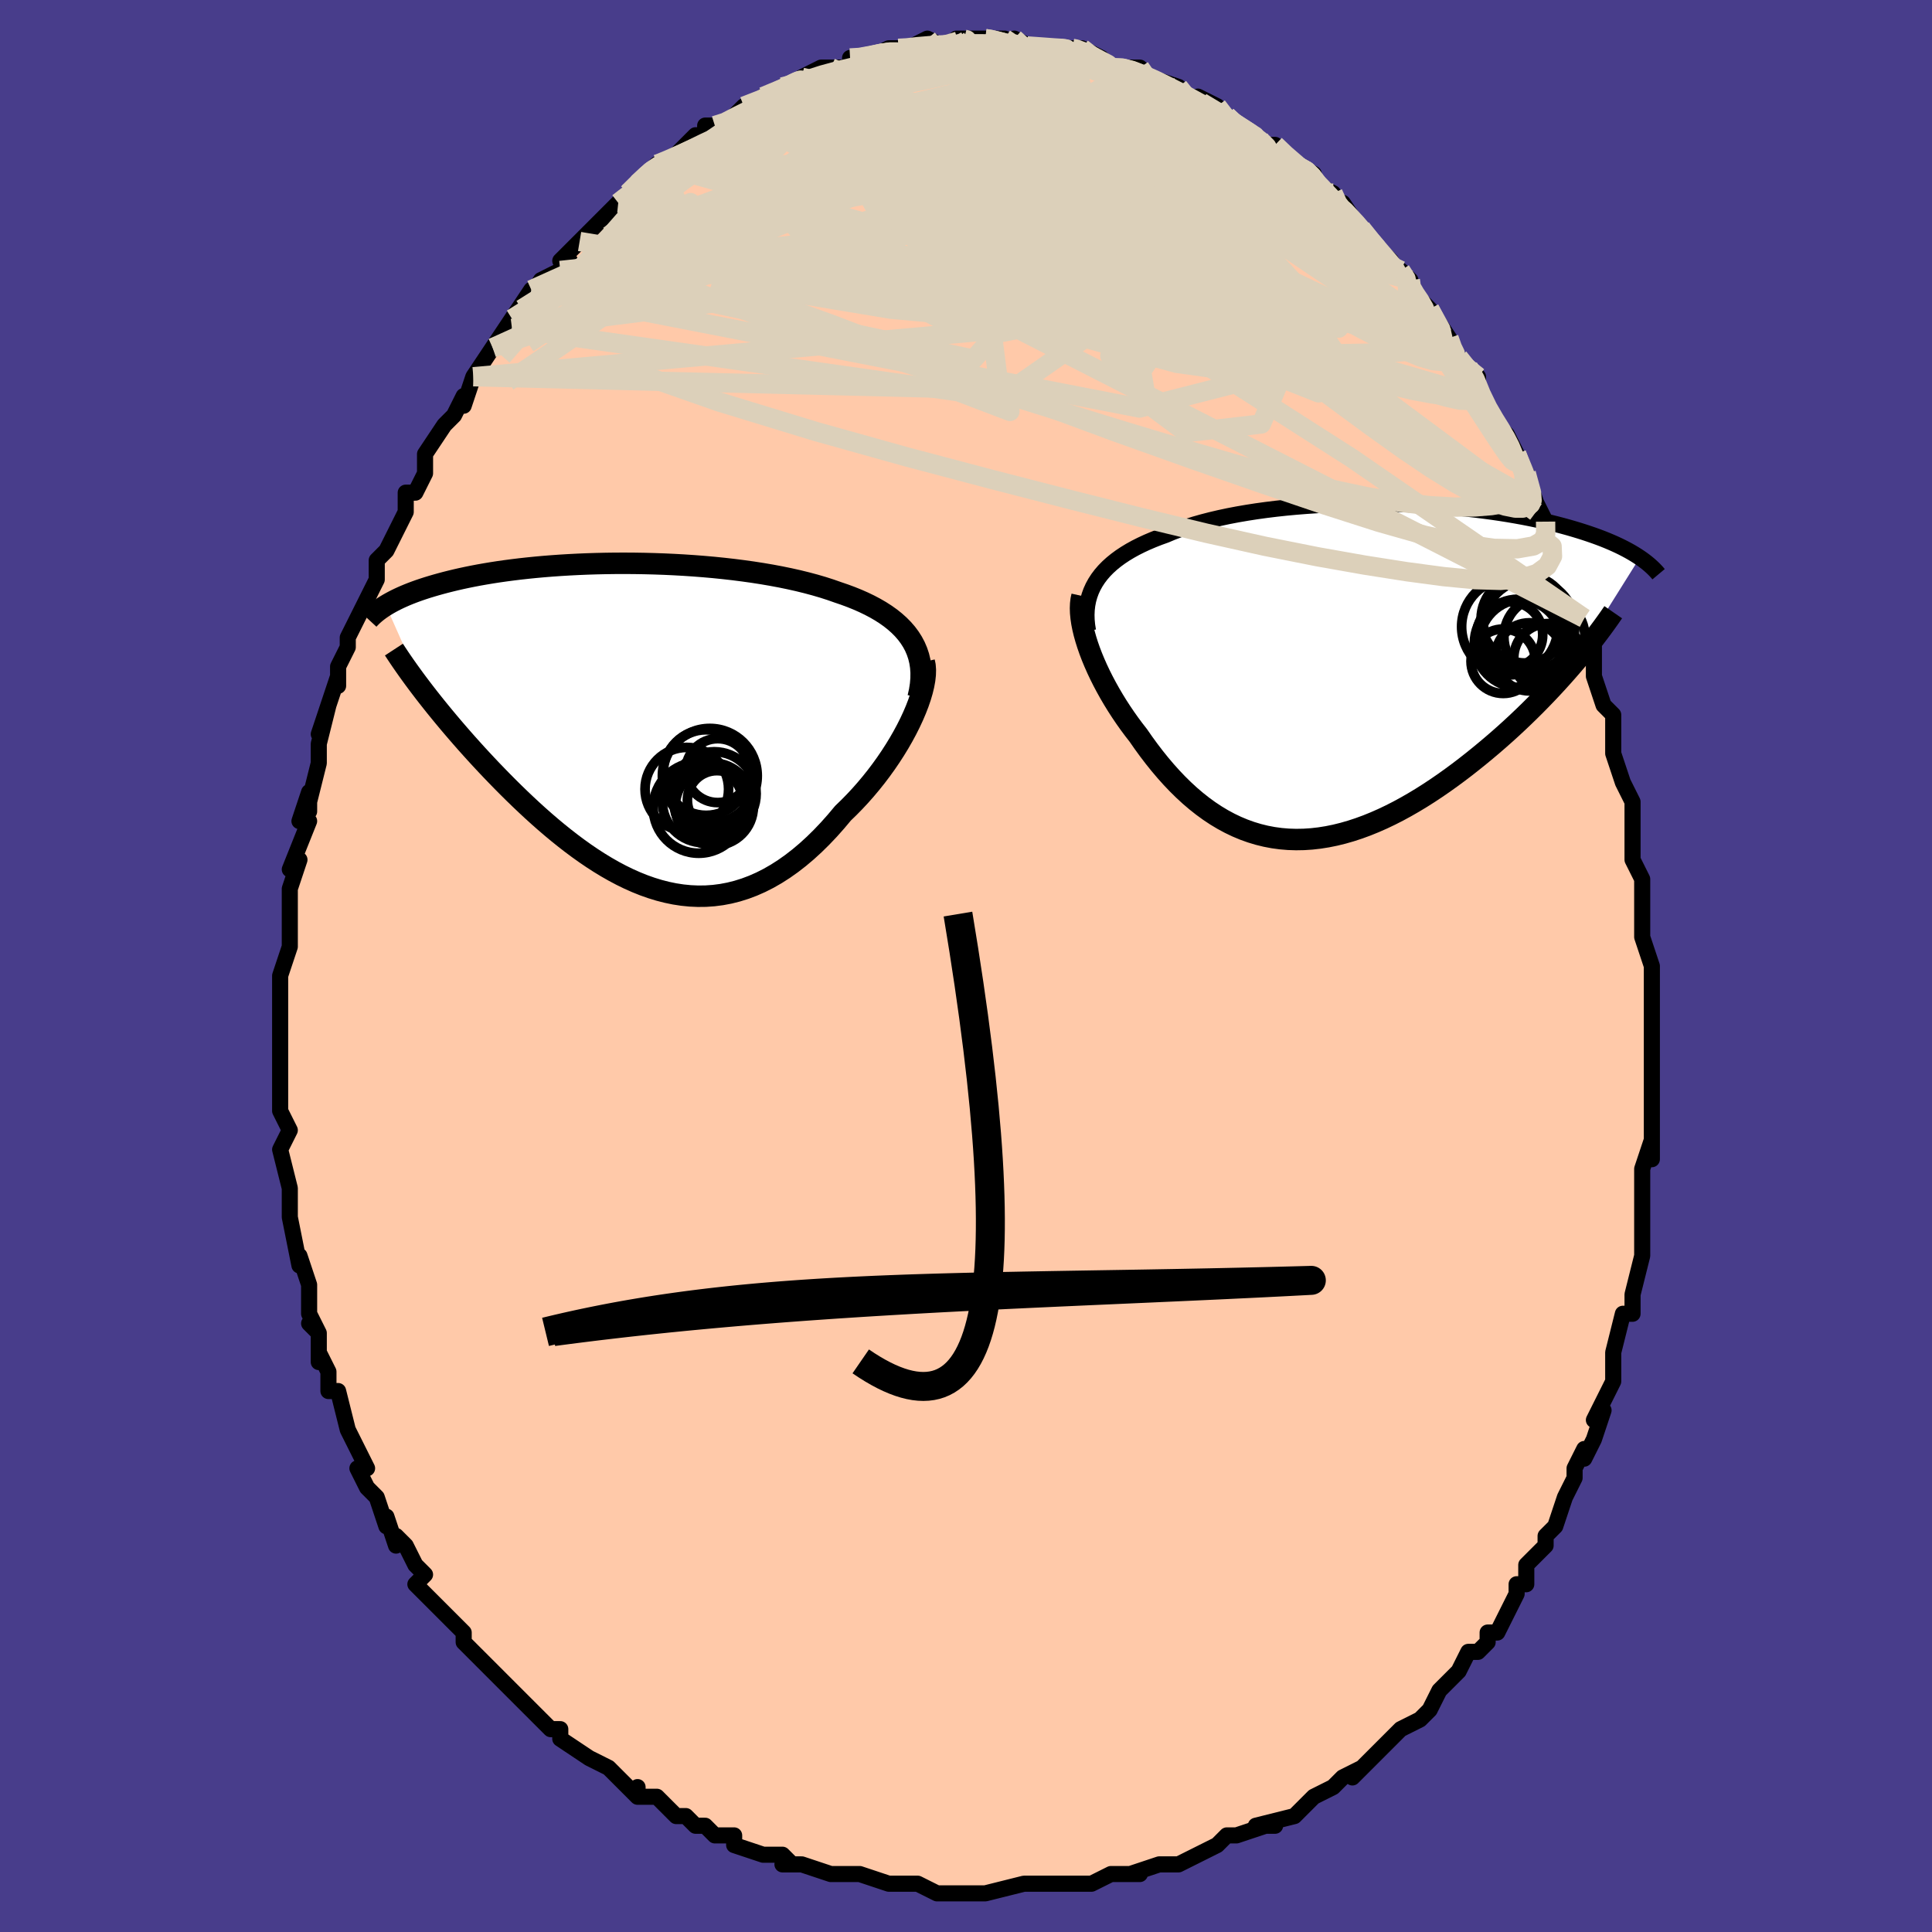 <svg viewBox="-100 -100 200 200" xmlns="http://www.w3.org/2000/svg" width="400" height="400" id="face-svg"><defs><clipPath id="leftEyeClipPath"><polyline points="29.4,-8.678,29.108,-9.137,28.779,-9.577,28.413,-9.998,28.013,-10.402,27.579,-10.788,27.114,-11.158,26.617,-11.511,26.09,-11.849,25.535,-12.171,24.953,-12.478,24.345,-12.771,23.712,-13.05,23.056,-13.315,22.377,-13.567,21.677,-13.806,20.914,-14.073,20.12,-14.328,19.295,-14.569,18.443,-14.797,17.565,-15.013,16.662,-15.215,15.737,-15.405,14.792,-15.582,13.829,-15.746,12.85,-15.898,11.856,-16.037,10.851,-16.165,9.836,-16.28,8.814,-16.384,7.785,-16.475,6.754,-16.555,5.721,-16.624,4.688,-16.682,3.657,-16.729,2.631,-16.765,1.611,-16.791,0.599,-16.807,-0.404,-16.813,-1.396,-16.81,-2.375,-16.797,-3.341,-16.775,-4.291,-16.745,-5.225,-16.706,-6.141,-16.659,-7.039,-16.605,-7.917,-16.543,-8.774,-16.475,-9.611,-16.399,-10.425,-16.317,-11.217,-16.23,-11.987,-16.136,-12.733,-16.038,-13.456,-15.935,-14.155,-15.827,-14.831,-15.714,-15.484,-15.599,-16.113,-15.479,-16.719,-15.357,-17.303,-15.232,-17.865,-15.104,-18.405,-14.974,-18.925,-14.843,-19.424,-14.71,-19.904,-14.577,-20.366,-14.442,-20.81,-14.307,-21.237,-14.169,-21.647,-14.031,-22.04,-13.891,-22.416,-13.75,-22.776,-13.608,-23.121,-13.465,-23.45,-13.321,-23.763,-13.177,-24.062,-13.032,-24.347,-12.886,-24.617,-12.741,-24.874,-12.595,-25.118,-12.449,-21.125,-3.452,-20.744,-2.962,-20.351,-2.464,-19.946,-1.957,-19.528,-1.443,-19.099,-0.921,-18.658,-0.392,-18.205,0.144,-17.74,0.686,-17.263,1.235,-16.776,1.789,-16.276,2.347,-15.766,2.911,-15.244,3.478,-14.712,4.048,-14.168,4.623,-13.609,5.203,-13.037,5.789,-12.452,6.378,-11.854,6.97,-11.242,7.563,-10.618,8.156,-9.982,8.748,-9.334,9.336,-8.674,9.919,-8.002,10.496,-7.32,11.064,-6.626,11.622,-5.923,12.168,-5.209,12.7,-4.487,13.216,-3.755,13.713,-3.014,14.191,-2.265,14.646,-1.509,15.077,-0.745,15.482,0.026,15.858,0.804,16.204,1.587,16.518,2.375,16.797,3.169,17.04,3.967,17.245,4.769,17.411,5.575,17.535,6.384,17.616,7.195,17.652,8.007,17.643,8.821,17.586,9.636,17.481,10.451,17.327,11.266,17.122,12.079,16.867,12.891,16.561,13.7,16.204,14.506,15.795,15.308,15.335,16.105,14.824,16.897,14.263,17.683,13.653,18.462,12.995,19.232,12.291,19.993,11.542,20.745,10.751,21.484,9.92,22.212,9.053,22.818,8.467,23.412,7.861,23.992,7.238,24.558,6.597,25.108,5.942,25.642,5.273,26.157,4.592,26.653,3.903,27.128,3.206,27.581,2.504,28.011,1.8,28.416,1.095,28.794,0.393,29.144,-0.303,29.464,-0.991"></polyline></clipPath><clipPath id="rightEyeClipPath"><polyline points="-26.528,-9.225,-26.256,-9.645,-25.95,-10.051,-25.611,-10.444,-25.24,-10.823,-24.837,-11.189,-24.403,-11.542,-23.94,-11.883,-23.447,-12.21,-22.926,-12.526,-22.377,-12.829,-21.801,-13.119,-21.2,-13.398,-20.574,-13.665,-19.924,-13.921,-19.25,-14.164,-18.562,-14.454,-17.835,-14.73,-17.072,-14.994,-16.274,-15.244,-15.442,-15.48,-14.579,-15.703,-13.686,-15.912,-12.765,-16.108,-11.819,-16.289,-10.849,-16.456,-9.858,-16.61,-8.848,-16.749,-7.821,-16.875,-6.78,-16.987,-5.727,-17.085,-4.665,-17.169,-3.596,-17.241,-2.521,-17.299,-1.444,-17.344,-0.367,-17.376,0.708,-17.396,1.78,-17.404,2.845,-17.4,3.902,-17.384,4.95,-17.357,5.986,-17.32,7.008,-17.271,8.016,-17.213,9.007,-17.145,9.98,-17.068,10.934,-16.982,11.868,-16.888,12.78,-16.785,13.67,-16.675,14.537,-16.558,15.38,-16.435,16.199,-16.305,16.993,-16.169,17.762,-16.029,18.506,-15.883,19.225,-15.733,19.918,-15.58,20.587,-15.423,21.23,-15.263,21.85,-15.1,22.446,-14.936,23.019,-14.769,23.57,-14.602,24.1,-14.434,24.609,-14.265,25.099,-14.095,25.57,-13.924,26.022,-13.752,26.454,-13.578,26.869,-13.403,27.265,-13.228,27.644,-13.052,28.005,-12.876,28.349,-12.699,28.677,-12.523,28.989,-12.346,29.285,-12.169,29.566,-11.993,29.832,-11.817,22.861,-0.694,22.359,-0.115,21.843,0.469,21.312,1.056,20.767,1.646,20.208,2.239,19.636,2.833,19.05,3.429,18.451,4.024,17.84,4.619,17.216,5.213,16.581,5.804,15.934,6.392,15.276,6.975,14.607,7.554,13.926,8.129,13.23,8.704,12.52,9.276,11.798,9.844,11.062,10.405,10.315,10.957,9.558,11.498,8.79,12.027,8.013,12.542,7.228,13.04,6.435,13.519,5.636,13.978,4.832,14.416,4.022,14.829,3.209,15.217,2.392,15.577,1.574,15.909,0.754,16.21,-0.066,16.479,-0.886,16.715,-1.704,16.917,-2.521,17.083,-3.334,17.212,-4.144,17.304,-4.95,17.357,-5.751,17.371,-6.545,17.346,-7.334,17.28,-8.115,17.174,-8.889,17.027,-9.655,16.839,-10.411,16.611,-11.159,16.343,-11.897,16.034,-12.625,15.686,-13.342,15.3,-14.048,14.876,-14.743,14.415,-15.427,13.918,-16.098,13.387,-16.757,12.824,-17.403,12.229,-18.037,11.604,-18.657,10.953,-19.264,10.275,-19.857,9.575,-20.436,8.854,-21.001,8.114,-21.552,7.358,-22.087,6.589,-22.552,5.991,-23.004,5.383,-23.441,4.766,-23.863,4.142,-24.271,3.512,-24.662,2.877,-25.036,2.24,-25.393,1.6,-25.732,0.961,-26.052,0.323,-26.352,-0.312,-26.631,-0.943,-26.889,-1.566,-27.124,-2.182,-27.335,-2.788"></polyline></clipPath><filter id="fuzzy"><feTurbulence id="turbulence" baseFrequency="0.05" numOctaves="3" type="noise" result="noise"></feTurbulence><feDisplacementMap in="SourceGraphic" in2="noise" scale="2"></feDisplacementMap></filter><linearGradient id="rainbowGradient" x1="0%" y1="0%" x2="100%" y2="0%"><stop offset="0%" style="stop-color: rgb(167, 133, 106);  stop-opacity: 1"></stop><stop offset="50%" style="stop-color: rgb(128, 128, 128);  stop-opacity: 1"></stop><stop offset="100%" style="stop-color: rgb(0, 191, 255);  stop-opacity: 1"></stop></linearGradient></defs><title>That&#39;s an ugly face</title><desc>CREATED BY XUAN TANG, MORE INFO AT TXSTC55.GITHUB.IO</desc><rect x="-100" y="-100" width="100%" height="100%" opacity="1" fill="rgb(72, 61, 139)"></rect><polyline id="faceContour" points="71,1,71,4,71,5,71,7,71,8,71,8,71,9,71,8,71,12,71,13,71,16,71,19,71,20,71,18,70,21,70,22,70,24,70,25,70,29,70,29,70,29,70,30,69,34,69,35,69,36,68,36,67,40,67,40,67,42,67,43,66,45,65,47,66,46,65,49,64,51,64,50,63,52,63,53,62,55,61,58,61,58,60,59,60,60,59,61,58,62,58,64,57,64,57,65,55,69,54,69,54,70,53,71,53,71,52,71,51,73,49,75,50,74,49,75,48,77,47,78,45,79,44,80,44,80,43,81,43,81,40,84,41,83,39,84,38,85,36,86,36,86,36,86,34,88,34,88,30,89,32,89,31,89,28,90,27,90,26,91,24,92,22,93,24,92,22,93,20,93,17,94,18,94,17,94,15,94,13,95,13,95,11,95,9,95,9,95,7,95,7,95,6,95,2,96,2,96,2,96,-1,96,0,96,-3,96,-5,95,-7,95,-5,95,-8,95,-8,95,-11,94,-13,94,-13,94,-13,94,-14,94,-17,93,-19,93,-18,93,-19,92,-21,92,-24,91,-24,90,-26,90,-26,90,-27,89,-28,89,-29,88,-30,88,-32,86,-34,86,-34,85,-34,86,-36,84,-35,85,-37,83,-39,82,-39,82,-42,80,-42,79,-43,79,-44,78,-45,77,-47,75,-46,76,-48,74,-48,74,-49,73,-50,72,-52,70,-52,70,-52,69,-54,67,-54,67,-56,65,-57,64,-56,63,-57,62,-58,60,-59,59,-59,60,-60,57,-60,58,-61,55,-62,54,-63,52,-62,52,-63,50,-64,48,-64,48,-64,48,-65,44,-66,44,-66,42,-67,40,-67,41,-67,38,-68,37,-67,38,-68,36,-68,33,-69,30,-69,31,-69,31,-70,26,-70,26,-70,25,-70,24,-70,23,-71,19,-71,19,-70,17,-71,15,-71,14,-71,15,-71,14,-71,9,-71,8,-71,6,-71,6,-71,5,-71,1,-71,1,-70,-2,-70,-2,-70,-3,-70,-4,-70,-5,-70,-8,-70,-8,-69,-11,-70,-10,-68,-15,-69,-15,-68,-18,-68,-16,-68,-17,-67,-21,-67,-22,-67,-23,-66,-27,-67,-24,-65,-30,-65,-29,-65,-31,-64,-33,-64,-34,-63,-36,-63,-36,-63,-36,-61,-40,-61,-40,-61,-41,-61,-42,-60,-43,-59,-45,-58,-47,-58,-49,-57,-49,-56,-51,-56,-52,-56,-52,-56,-53,-54,-56,-53,-57,-53,-57,-52,-59,-52,-58,-51,-61,-51,-61,-49,-64,-49,-64,-47,-67,-47,-66,-47,-67,-45,-70,-46,-68,-44,-71,-42,-72,-41,-73,-42,-73,-40,-75,-40,-75,-40,-75,-38,-77,-36,-79,-36,-79,-35,-80,-35,-80,-34,-81,-32,-83,-32,-83,-32,-83,-30,-84,-29,-85,-28,-86,-27,-86,-27,-87,-26,-87,-25,-87,-24,-88,-23,-89,-20,-90,-21,-90,-19,-91,-18,-91,-17,-92,-17,-92,-15,-93,-14,-93,-15,-93,-12,-93,-12,-94,-11,-94,-10,-94,-8,-95,-7,-95,-6,-95,-6,-95,-4,-96,-2,-95,-1,-96,-1,-96,0,-96,2,-96,2,-96,2,-96,4,-96,5,-95,5,-96,7,-95,8,-95,11,-95,11,-95,11,-95,12,-95,14,-94,15,-93,15,-93,17,-93,16,-93,18,-93,19,-92,22,-91,21,-91,22,-91,23,-90,26,-89,24,-90,26,-88,27,-88,28,-87,28,-87,30,-86,31,-85,32,-85,33,-84,34,-83,36,-82,36,-82,36,-81,38,-80,39,-78,38,-79,39,-79,41,-76,42,-75,42,-75,44,-73,43,-73,45,-72,46,-71,46,-70,46,-70,48,-68,48,-68,50,-65,50,-64,52,-62,51,-63,52,-62,53,-61,53,-59,54,-57,55,-56,56,-55,56,-55,57,-53,58,-51,59,-48,59,-47,59,-48,60,-46,60,-44,61,-44,62,-42,62,-40,63,-39,63,-37,64,-36,64,-34,64,-34,65,-33,65,-31,65,-30,66,-27,67,-26,67,-24,67,-25,67,-22,68,-19,69,-17,69,-15,69,-16,69,-13,69,-13,69,-11,70,-9,70,-8,70,-6,70,-5,70,-3,71,0,71,1,71,4" fill="#ffc9a9" stroke="black" stroke-width="1.667" stroke-linejoin="round" filter="url(#fuzzy)"></polyline><g transform="translate(39.922 -30.461)"><polyline id="rightCountour" points="-26.528,-9.225,-26.256,-9.645,-25.95,-10.051,-25.611,-10.444,-25.24,-10.823,-24.837,-11.189,-24.403,-11.542,-23.94,-11.883,-23.447,-12.21,-22.926,-12.526,-22.377,-12.829,-21.801,-13.119,-21.2,-13.398,-20.574,-13.665,-19.924,-13.921,-19.25,-14.164,-18.562,-14.454,-17.835,-14.73,-17.072,-14.994,-16.274,-15.244,-15.442,-15.48,-14.579,-15.703,-13.686,-15.912,-12.765,-16.108,-11.819,-16.289,-10.849,-16.456,-9.858,-16.61,-8.848,-16.749,-7.821,-16.875,-6.78,-16.987,-5.727,-17.085,-4.665,-17.169,-3.596,-17.241,-2.521,-17.299,-1.444,-17.344,-0.367,-17.376,0.708,-17.396,1.78,-17.404,2.845,-17.4,3.902,-17.384,4.95,-17.357,5.986,-17.32,7.008,-17.271,8.016,-17.213,9.007,-17.145,9.98,-17.068,10.934,-16.982,11.868,-16.888,12.78,-16.785,13.67,-16.675,14.537,-16.558,15.38,-16.435,16.199,-16.305,16.993,-16.169,17.762,-16.029,18.506,-15.883,19.225,-15.733,19.918,-15.58,20.587,-15.423,21.23,-15.263,21.85,-15.1,22.446,-14.936,23.019,-14.769,23.57,-14.602,24.1,-14.434,24.609,-14.265,25.099,-14.095,25.57,-13.924,26.022,-13.752,26.454,-13.578,26.869,-13.403,27.265,-13.228,27.644,-13.052,28.005,-12.876,28.349,-12.699,28.677,-12.523,28.989,-12.346,29.285,-12.169,29.566,-11.993,29.832,-11.817,22.861,-0.694,22.359,-0.115,21.843,0.469,21.312,1.056,20.767,1.646,20.208,2.239,19.636,2.833,19.05,3.429,18.451,4.024,17.84,4.619,17.216,5.213,16.581,5.804,15.934,6.392,15.276,6.975,14.607,7.554,13.926,8.129,13.23,8.704,12.52,9.276,11.798,9.844,11.062,10.405,10.315,10.957,9.558,11.498,8.79,12.027,8.013,12.542,7.228,13.04,6.435,13.519,5.636,13.978,4.832,14.416,4.022,14.829,3.209,15.217,2.392,15.577,1.574,15.909,0.754,16.21,-0.066,16.479,-0.886,16.715,-1.704,16.917,-2.521,17.083,-3.334,17.212,-4.144,17.304,-4.95,17.357,-5.751,17.371,-6.545,17.346,-7.334,17.28,-8.115,17.174,-8.889,17.027,-9.655,16.839,-10.411,16.611,-11.159,16.343,-11.897,16.034,-12.625,15.686,-13.342,15.3,-14.048,14.876,-14.743,14.415,-15.427,13.918,-16.098,13.387,-16.757,12.824,-17.403,12.229,-18.037,11.604,-18.657,10.953,-19.264,10.275,-19.857,9.575,-20.436,8.854,-21.001,8.114,-21.552,7.358,-22.087,6.589,-22.552,5.991,-23.004,5.383,-23.441,4.766,-23.863,4.142,-24.271,3.512,-24.662,2.877,-25.036,2.24,-25.393,1.6,-25.732,0.961,-26.052,0.323,-26.352,-0.312,-26.631,-0.943,-26.889,-1.566,-27.124,-2.182,-27.335,-2.788" fill="white" stroke="white" stroke-width="0" stroke-linejoin="round" filter="url(#fuzzy)"></polyline></g><g transform="translate(-34.941 -24.875)"><polyline id="leftCountour" points="29.4,-8.678,29.108,-9.137,28.779,-9.577,28.413,-9.998,28.013,-10.402,27.579,-10.788,27.114,-11.158,26.617,-11.511,26.09,-11.849,25.535,-12.171,24.953,-12.478,24.345,-12.771,23.712,-13.05,23.056,-13.315,22.377,-13.567,21.677,-13.806,20.914,-14.073,20.12,-14.328,19.295,-14.569,18.443,-14.797,17.565,-15.013,16.662,-15.215,15.737,-15.405,14.792,-15.582,13.829,-15.746,12.85,-15.898,11.856,-16.037,10.851,-16.165,9.836,-16.28,8.814,-16.384,7.785,-16.475,6.754,-16.555,5.721,-16.624,4.688,-16.682,3.657,-16.729,2.631,-16.765,1.611,-16.791,0.599,-16.807,-0.404,-16.813,-1.396,-16.81,-2.375,-16.797,-3.341,-16.775,-4.291,-16.745,-5.225,-16.706,-6.141,-16.659,-7.039,-16.605,-7.917,-16.543,-8.774,-16.475,-9.611,-16.399,-10.425,-16.317,-11.217,-16.23,-11.987,-16.136,-12.733,-16.038,-13.456,-15.935,-14.155,-15.827,-14.831,-15.714,-15.484,-15.599,-16.113,-15.479,-16.719,-15.357,-17.303,-15.232,-17.865,-15.104,-18.405,-14.974,-18.925,-14.843,-19.424,-14.71,-19.904,-14.577,-20.366,-14.442,-20.81,-14.307,-21.237,-14.169,-21.647,-14.031,-22.04,-13.891,-22.416,-13.75,-22.776,-13.608,-23.121,-13.465,-23.45,-13.321,-23.763,-13.177,-24.062,-13.032,-24.347,-12.886,-24.617,-12.741,-24.874,-12.595,-25.118,-12.449,-21.125,-3.452,-20.744,-2.962,-20.351,-2.464,-19.946,-1.957,-19.528,-1.443,-19.099,-0.921,-18.658,-0.392,-18.205,0.144,-17.74,0.686,-17.263,1.235,-16.776,1.789,-16.276,2.347,-15.766,2.911,-15.244,3.478,-14.712,4.048,-14.168,4.623,-13.609,5.203,-13.037,5.789,-12.452,6.378,-11.854,6.97,-11.242,7.563,-10.618,8.156,-9.982,8.748,-9.334,9.336,-8.674,9.919,-8.002,10.496,-7.32,11.064,-6.626,11.622,-5.923,12.168,-5.209,12.7,-4.487,13.216,-3.755,13.713,-3.014,14.191,-2.265,14.646,-1.509,15.077,-0.745,15.482,0.026,15.858,0.804,16.204,1.587,16.518,2.375,16.797,3.169,17.04,3.967,17.245,4.769,17.411,5.575,17.535,6.384,17.616,7.195,17.652,8.007,17.643,8.821,17.586,9.636,17.481,10.451,17.327,11.266,17.122,12.079,16.867,12.891,16.561,13.7,16.204,14.506,15.795,15.308,15.335,16.105,14.824,16.897,14.263,17.683,13.653,18.462,12.995,19.232,12.291,19.993,11.542,20.745,10.751,21.484,9.92,22.212,9.053,22.818,8.467,23.412,7.861,23.992,7.238,24.558,6.597,25.108,5.942,25.642,5.273,26.157,4.592,26.653,3.903,27.128,3.206,27.581,2.504,28.011,1.8,28.416,1.095,28.794,0.393,29.144,-0.303,29.464,-0.991" fill="white" stroke="white" stroke-width="0" stroke-linejoin="round" filter="url(#fuzzy)"></polyline></g><g transform="translate(39.922 -30.461)"><polyline id="rightUpper" points="-27.292,-4.241,-27.382,-4.806,-27.434,-5.356,-27.449,-5.891,-27.426,-6.411,-27.367,-6.916,-27.271,-7.406,-27.138,-7.882,-26.97,-8.344,-26.766,-8.792,-26.528,-9.225,-26.256,-9.645,-25.95,-10.051,-25.611,-10.444,-25.24,-10.823,-24.837,-11.189,-24.403,-11.542,-23.94,-11.883,-23.447,-12.21,-22.926,-12.526,-22.377,-12.829,-21.801,-13.119,-21.2,-13.398,-20.574,-13.665,-19.924,-13.921,-19.25,-14.164,-18.562,-14.454,-17.835,-14.73,-17.072,-14.994,-16.274,-15.244,-15.442,-15.48,-14.579,-15.703,-13.686,-15.912,-12.765,-16.108,-11.819,-16.289,-10.849,-16.456,-9.858,-16.61,-8.848,-16.749,-7.821,-16.875,-6.78,-16.987,-5.727,-17.085,-4.665,-17.169,-3.596,-17.241,-2.521,-17.299,-1.444,-17.344,-0.367,-17.376,0.708,-17.396,1.78,-17.404,2.845,-17.4,3.902,-17.384,4.95,-17.357,5.986,-17.32,7.008,-17.271,8.016,-17.213,9.007,-17.145,9.98,-17.068,10.934,-16.982,11.868,-16.888,12.78,-16.785,13.67,-16.675,14.537,-16.558,15.38,-16.435,16.199,-16.305,16.993,-16.169,17.762,-16.029,18.506,-15.883,19.225,-15.733,19.918,-15.58,20.587,-15.423,21.23,-15.263,21.85,-15.1,22.446,-14.936,23.019,-14.769,23.57,-14.602,24.1,-14.434,24.609,-14.265,25.099,-14.095,25.57,-13.924,26.022,-13.752,26.454,-13.578,26.869,-13.403,27.265,-13.228,27.644,-13.052,28.005,-12.876,28.349,-12.699,28.677,-12.523,28.989,-12.346,29.285,-12.169,29.566,-11.993,29.832,-11.817,30.084,-11.642,30.322,-11.467,30.546,-11.293,30.758,-11.119,30.957,-10.946,31.143,-10.774,31.318,-10.603,31.482,-10.433,31.634,-10.264,31.775,-10.096" fill="none" stroke="black" stroke-width="1.667" stroke-linejoin="round" filter="url(#fuzzy)"></polyline><polyline id="rightLower" points="-27.911,-7.845,-27.998,-7.454,-28.049,-7.031,-28.067,-6.579,-28.051,-6.1,-28.003,-5.597,-27.926,-5.071,-27.819,-4.525,-27.684,-3.961,-27.522,-3.382,-27.335,-2.788,-27.124,-2.182,-26.889,-1.566,-26.631,-0.943,-26.352,-0.312,-26.052,0.323,-25.732,0.961,-25.393,1.6,-25.036,2.24,-24.662,2.877,-24.271,3.512,-23.863,4.142,-23.441,4.766,-23.004,5.383,-22.552,5.991,-22.087,6.589,-21.552,7.358,-21.001,8.114,-20.436,8.854,-19.857,9.575,-19.264,10.275,-18.657,10.953,-18.037,11.604,-17.403,12.229,-16.757,12.824,-16.098,13.387,-15.427,13.918,-14.743,14.415,-14.048,14.876,-13.342,15.3,-12.625,15.686,-11.897,16.034,-11.159,16.343,-10.411,16.611,-9.655,16.839,-8.889,17.027,-8.115,17.174,-7.334,17.28,-6.545,17.346,-5.751,17.371,-4.95,17.357,-4.144,17.304,-3.334,17.212,-2.521,17.083,-1.704,16.917,-0.886,16.715,-0.066,16.479,0.754,16.21,1.574,15.909,2.392,15.577,3.209,15.217,4.022,14.829,4.832,14.416,5.636,13.978,6.435,13.519,7.228,13.04,8.013,12.542,8.79,12.027,9.558,11.498,10.315,10.957,11.062,10.405,11.798,9.844,12.52,9.276,13.23,8.704,13.926,8.129,14.607,7.554,15.276,6.975,15.934,6.392,16.581,5.804,17.216,5.213,17.84,4.619,18.451,4.024,19.05,3.429,19.636,2.833,20.208,2.239,20.767,1.646,21.312,1.056,21.843,0.469,22.359,-0.115,22.861,-0.694,23.349,-1.268,23.821,-1.837,24.28,-2.401,24.723,-2.958,25.152,-3.509,25.566,-4.053,25.966,-4.591,26.351,-5.121,26.723,-5.645,27.08,-6.162" fill="none" stroke="black" stroke-width="2.222" stroke-linejoin="round" filter="url(#fuzzy)"></polyline><!--[--><circle r="3.579" cx="20.362" cy="-1.413" stroke="black" fill="none" stroke-width="1" filter="url(#fuzzy)" clip-path="url(#rightEyeClipPath)"></circle><circle r="4.626" cx="17.817" cy="-2.899" stroke="black" fill="none" stroke-width="1" filter="url(#fuzzy)" clip-path="url(#rightEyeClipPath)"></circle><circle r="4.545" cx="17.943" cy="-5.452" stroke="black" fill="none" stroke-width="1" filter="url(#fuzzy)" clip-path="url(#rightEyeClipPath)"></circle><circle r="3.527" cx="18.412" cy="-1.54" stroke="black" fill="none" stroke-width="1" filter="url(#fuzzy)" clip-path="url(#rightEyeClipPath)"></circle><circle r="4.986" cx="16.371" cy="-4.663" stroke="black" fill="none" stroke-width="1" filter="url(#fuzzy)" clip-path="url(#rightEyeClipPath)"></circle><circle r="4.559" cx="17.262" cy="-2.952" stroke="black" fill="none" stroke-width="1" filter="url(#fuzzy)" clip-path="url(#rightEyeClipPath)"></circle><circle r="3.335" cx="15.691" cy="-1.087" stroke="black" fill="none" stroke-width="1" filter="url(#fuzzy)" clip-path="url(#rightEyeClipPath)"></circle><circle r="4.194" cx="19.957" cy="-3.608" stroke="black" fill="none" stroke-width="1" filter="url(#fuzzy)" clip-path="url(#rightEyeClipPath)"></circle><circle r="3.413" cx="16.368" cy="-3.828" stroke="black" fill="none" stroke-width="1" filter="url(#fuzzy)" clip-path="url(#rightEyeClipPath)"></circle><circle r="4.728" cx="18.384" cy="-4.795" stroke="black" fill="none" stroke-width="1" filter="url(#fuzzy)" clip-path="url(#rightEyeClipPath)"></circle><!--]--></g><g transform="translate(-34.941 -24.875)"><polyline id="leftUpper" points="29.985,-2.926,30.137,-3.606,30.239,-4.261,30.292,-4.892,30.297,-5.499,30.256,-6.083,30.17,-6.644,30.04,-7.184,29.867,-7.702,29.654,-8.2,29.4,-8.678,29.108,-9.137,28.779,-9.577,28.413,-9.998,28.013,-10.402,27.579,-10.788,27.114,-11.158,26.617,-11.511,26.09,-11.849,25.535,-12.171,24.953,-12.478,24.345,-12.771,23.712,-13.05,23.056,-13.315,22.377,-13.567,21.677,-13.806,20.914,-14.073,20.12,-14.328,19.295,-14.569,18.443,-14.797,17.565,-15.013,16.662,-15.215,15.737,-15.405,14.792,-15.582,13.829,-15.746,12.85,-15.898,11.856,-16.037,10.851,-16.165,9.836,-16.28,8.814,-16.384,7.785,-16.475,6.754,-16.555,5.721,-16.624,4.688,-16.682,3.657,-16.729,2.631,-16.765,1.611,-16.791,0.599,-16.807,-0.404,-16.813,-1.396,-16.81,-2.375,-16.797,-3.341,-16.775,-4.291,-16.745,-5.225,-16.706,-6.141,-16.659,-7.039,-16.605,-7.917,-16.543,-8.774,-16.475,-9.611,-16.399,-10.425,-16.317,-11.217,-16.23,-11.987,-16.136,-12.733,-16.038,-13.456,-15.935,-14.155,-15.827,-14.831,-15.714,-15.484,-15.599,-16.113,-15.479,-16.719,-15.357,-17.303,-15.232,-17.865,-15.104,-18.405,-14.974,-18.925,-14.843,-19.424,-14.71,-19.904,-14.577,-20.366,-14.442,-20.81,-14.307,-21.237,-14.169,-21.647,-14.031,-22.04,-13.891,-22.416,-13.75,-22.776,-13.608,-23.121,-13.465,-23.45,-13.321,-23.763,-13.177,-24.062,-13.032,-24.347,-12.886,-24.617,-12.741,-24.874,-12.595,-25.118,-12.449,-25.349,-12.303,-25.567,-12.157,-25.773,-12.012,-25.967,-11.866,-26.15,-11.721,-26.322,-11.576,-26.484,-11.432,-26.634,-11.288,-26.775,-11.144,-26.907,-11.001" fill="none" stroke="black" stroke-width="2.222" stroke-linejoin="round" filter="url(#fuzzy)"></polyline><polyline id="leftLower" points="30.613,-6.629,30.698,-6.226,30.732,-5.775,30.718,-5.282,30.659,-4.751,30.556,-4.186,30.412,-3.591,30.229,-2.97,30.009,-2.328,29.753,-1.667,29.464,-0.991,29.144,-0.303,28.794,0.393,28.416,1.095,28.011,1.8,27.581,2.504,27.128,3.206,26.653,3.903,26.157,4.592,25.642,5.273,25.108,5.942,24.558,6.597,23.992,7.238,23.412,7.861,22.818,8.467,22.212,9.053,21.484,9.92,20.745,10.751,19.993,11.542,19.232,12.291,18.462,12.995,17.683,13.653,16.897,14.263,16.105,14.824,15.308,15.335,14.506,15.795,13.7,16.204,12.891,16.561,12.079,16.867,11.266,17.122,10.451,17.327,9.636,17.481,8.821,17.586,8.007,17.643,7.195,17.652,6.384,17.616,5.575,17.535,4.769,17.411,3.967,17.245,3.169,17.04,2.375,16.797,1.587,16.518,0.804,16.204,0.026,15.858,-0.745,15.482,-1.509,15.077,-2.265,14.646,-3.014,14.191,-3.755,13.713,-4.487,13.216,-5.209,12.7,-5.923,12.168,-6.626,11.622,-7.32,11.064,-8.002,10.496,-8.674,9.919,-9.334,9.336,-9.982,8.748,-10.618,8.156,-11.242,7.563,-11.854,6.97,-12.452,6.378,-13.037,5.789,-13.609,5.203,-14.168,4.623,-14.712,4.048,-15.244,3.478,-15.766,2.911,-16.276,2.347,-16.776,1.789,-17.263,1.235,-17.74,0.686,-18.205,0.144,-18.658,-0.392,-19.099,-0.921,-19.528,-1.443,-19.946,-1.957,-20.351,-2.464,-20.744,-2.962,-21.125,-3.452,-21.493,-3.934,-21.85,-4.407,-22.195,-4.872,-22.527,-5.328,-22.848,-5.775,-23.157,-6.213,-23.455,-6.643,-23.741,-7.064,-24.016,-7.476,-24.28,-7.88" fill="none" stroke="black" stroke-width="2.222" stroke-linejoin="round" filter="url(#fuzzy)"></polyline><!--[--><circle r="4.91" cx="8.422" cy="5.192" stroke="black" fill="none" stroke-width="1" filter="url(#fuzzy)" clip-path="url(#leftEyeClipPath)"></circle><circle r="4.047" cx="8.888" cy="8.36" stroke="black" fill="none" stroke-width="1" filter="url(#fuzzy)" clip-path="url(#leftEyeClipPath)"></circle><circle r="4.324" cx="6.039" cy="6.57" stroke="black" fill="none" stroke-width="1" filter="url(#fuzzy)" clip-path="url(#leftEyeClipPath)"></circle><circle r="4.275" cx="7.777" cy="7.839" stroke="black" fill="none" stroke-width="1" filter="url(#fuzzy)" clip-path="url(#leftEyeClipPath)"></circle><circle r="4.037" cx="8.74" cy="7.9" stroke="black" fill="none" stroke-width="1" filter="url(#fuzzy)" clip-path="url(#leftEyeClipPath)"></circle><circle r="3.309" cx="9.242" cy="4.649" stroke="black" fill="none" stroke-width="1" filter="url(#fuzzy)" clip-path="url(#leftEyeClipPath)"></circle><circle r="4.34" cx="8.878" cy="7.036" stroke="black" fill="none" stroke-width="1" filter="url(#fuzzy)" clip-path="url(#leftEyeClipPath)"></circle><circle r="4.709" cx="7.272" cy="8.493" stroke="black" fill="none" stroke-width="1" filter="url(#fuzzy)" clip-path="url(#leftEyeClipPath)"></circle><circle r="4.43" cx="8.039" cy="4.85" stroke="black" fill="none" stroke-width="1" filter="url(#fuzzy)" clip-path="url(#leftEyeClipPath)"></circle><circle r="3.055" cx="9.154" cy="7.707" stroke="black" fill="none" stroke-width="1" filter="url(#fuzzy)" clip-path="url(#leftEyeClipPath)"></circle><!--]--></g><g id="hairs"><!--[--><polyline points="60,-46,60.01,-44.75,59.689,-44.022,58.743,-43.483,57.073,-43.188,54.649,-43.235,51.451,-43.691,47.465,-44.593,42.681,-45.952,37.094,-47.742,30.695,-49.913,23.478,-52.426,15.439,-55.295,6.567,-58.576,-3.206,-62.319,-14.054,-66.478,-26.251,-70.826" fill="none" stroke="rgb(220, 208, 186)" stroke-width="2" stroke-linejoin="round" filter="url(#fuzzy)"></polyline><polyline points="-34,-81,-32.395,-82.156,-30.68,-82.499,-28.328,-82.58,-25.257,-82.567,-21.572,-82.438,-17.392,-82.137,-12.793,-81.65,-7.803,-81.013,-2.427,-80.283,3.339,-79.502,9.487,-78.674,15.995,-77.764,22.804,-76.724,29.777,-75.543,36.651,-74.28" fill="none" stroke="rgb(220, 208, 186)" stroke-width="2" stroke-linejoin="round" filter="url(#fuzzy)"></polyline><polyline points="-21,-90,-19.323,-90.697,-17.854,-91.234,-16.399,-91.753,-14.856,-92.247,-13.228,-92.689,-11.566,-93.075,-9.913,-93.429,-8.293,-93.78,-6.721,-94.145,-5.22,-94.522,-3.822,-94.895,-2.57,-95.241,-1.531,-95.528,-0.836,-95.736,-0.675,-95.877" fill="none" stroke="rgb(220, 208, 186)" stroke-width="2" stroke-linejoin="round" filter="url(#fuzzy)"></polyline><polyline points="39,-78,38.613,-78.434,38.792,-77.945,38.893,-77.08,38.603,-76.229,37.825,-75.525,36.55,-74.974,34.784,-74.543,32.519,-74.205,29.742,-73.942,26.444,-73.737,22.622,-73.573,18.271,-73.431,13.374,-73.315,7.898,-73.257,1.791,-73.311,-5.024,-73.507,-12.645,-73.797,-21.149,-74.061,-30.449,-74.281" fill="none" stroke="rgb(220, 208, 186)" stroke-width="2" stroke-linejoin="round" filter="url(#fuzzy)"></polyline><polyline points="32,-85,33.058,-83.992,34.287,-82.93,35.484,-81.879,36.588,-80.818,37.625,-79.735,38.606,-78.667,39.52,-77.665,40.358,-76.759,41.113,-75.95,41.758,-75.249,42.234,-74.718,42.466,-74.452,42.381,-74.548,41.909,-75.109,40.911,-76.375" fill="none" stroke="rgb(220, 208, 186)" stroke-width="2" stroke-linejoin="round" filter="url(#fuzzy)"></polyline><polyline points="-19,-91,-18.18,-91.213,-17.596,-91.514,-17.195,-91.684,-17.01,-91.639,-17.103,-91.352,-17.513,-90.822,-18.278,-90.043,-19.45,-88.988,-21.079,-87.626,-23.189,-85.939,-25.793,-83.924,-28.934,-81.557,-32.659,-78.786,-36.962,-75.611" fill="none" stroke="rgb(220, 208, 186)" stroke-width="2" stroke-linejoin="round" filter="url(#fuzzy)"></polyline><polyline points="8,-95,9.792,-94.99,10.404,-94.924,10.612,-94.722,10.644,-94.354,10.451,-93.865,9.907,-93.33,8.925,-92.795,7.471,-92.255,5.548,-91.665,3.166,-90.989,0.306,-90.222,-3.083,-89.397,-7.065,-88.542,-11.688,-87.647,-16.984,-86.645,-23.03,-85.445" fill="none" stroke="rgb(220, 208, 186)" stroke-width="2" stroke-linejoin="round" filter="url(#fuzzy)"></polyline><polyline points="50,-65,50.35,-64.011,50.644,-63.407,50.653,-63.115,50.43,-62.904,49.995,-62.702,49.322,-62.582,48.363,-62.663,47.069,-63.034,45.402,-63.724,43.337,-64.72,40.857,-66.007,37.943,-67.607,34.571,-69.58,30.714,-71.994,26.356,-74.876,21.494,-78.2,16.136,-81.91,10.265,-85.989,3.71,-90.531" fill="none" stroke="rgb(220, 208, 186)" stroke-width="2" stroke-linejoin="round" filter="url(#fuzzy)"></polyline><polyline points="57,-53,57.82,-51.011,58.256,-49.524,58.391,-48.665,58.346,-48.174,58.175,-47.862,57.878,-47.672,57.42,-47.616,56.755,-47.736,55.846,-48.076,54.669,-48.685,53.212,-49.607,51.467,-50.878,49.427,-52.519,47.083,-54.534,44.43,-56.907,41.467,-59.618,38.183,-62.654,34.546,-66.035,30.492,-69.808,25.952,-74.034,20.918,-78.743,15.503,-83.907,9.89,-89.519" fill="none" stroke="rgb(220, 208, 186)" stroke-width="2" stroke-linejoin="round" filter="url(#fuzzy)"></polyline><polyline points="34,-83,35.193,-82.318,35.646,-81.766,35.852,-81.171,35.853,-80.606,35.602,-80.134,35.097,-79.745,34.346,-79.402,33.335,-79.098,32.022,-78.865,30.356,-78.745,28.301,-78.767,25.835,-78.937,22.938,-79.244,19.596,-79.672,15.787,-80.209,11.494,-80.841,6.694,-81.552,1.351,-82.322,-4.592,-83.144,-11.16,-84.061,-18.302,-85.23" fill="none" stroke="rgb(220, 208, 186)" stroke-width="2" stroke-linejoin="round" filter="url(#fuzzy)"></polyline><polyline points="-11,-94,-9.84,-94.223,-8.723,-94.477,-7.873,-94.571,-7.247,-94.518,-6.773,-94.347,-6.446,-94.066,-6.319,-93.664,-6.454,-93.123,-6.891,-92.421,-7.647,-91.538,-8.717,-90.464,-10.09,-89.189,-11.752,-87.713,-13.698,-86.032,-15.935,-84.135,-18.487,-82.009,-21.387,-79.63,-24.673,-76.985,-28.378,-74.073,-32.524,-70.922,-37.103,-67.582,-42.081,-64.102,-47.414,-60.503" fill="none" stroke="rgb(220, 208, 186)" stroke-width="2" stroke-linejoin="round" filter="url(#fuzzy)"></polyline><polyline points="-12,-94,-11.002,-94.059,-9.909,-94.256,-8.897,-94.46,-8.08,-94.581,-7.461,-94.604,-7.009,-94.542,-6.726,-94.399,-6.659,-94.166,-6.871,-93.827,-7.41,-93.36,-8.297,-92.748,-9.538,-91.982,-11.125,-91.055,-13.056,-89.961,-15.335,-88.688,-17.97,-87.236,-20.97,-85.623,-24.334,-83.881,-28.102,-82.007,-32.46,-79.872" fill="none" stroke="rgb(220, 208, 186)" stroke-width="2" stroke-linejoin="round" filter="url(#fuzzy)"></polyline><polyline points="52,-62,52.714,-60.72,53.337,-59.189,54.021,-57.781,54.709,-56.597,55.341,-55.584,55.889,-54.652,56.336,-53.774,56.655,-53.003,56.814,-52.446,56.787,-52.207,56.563,-52.341,56.144,-52.853,55.538,-53.716,54.75,-54.901,53.771,-56.401,52.583,-58.239,51.145,-60.468,49.416,-63.151,47.386,-66.34,45.062,-70.136" fill="none" stroke="rgb(220, 208, 186)" stroke-width="2" stroke-linejoin="round" filter="url(#fuzzy)"></polyline><polyline points="46,-71,46.097,-70.28,46.484,-69.611,46.993,-68.859,47.435,-68.092,47.687,-67.45,47.672,-67.075,47.348,-67.048,46.71,-67.365,45.765,-67.972,44.519,-68.822,42.964,-69.921,41.076,-71.328,38.811,-73.128,36.1,-75.388,32.879,-78.121,29.143,-81.277,24.979,-84.781,20.446,-88.63" fill="none" stroke="rgb(220, 208, 186)" stroke-width="2" stroke-linejoin="round" filter="url(#fuzzy)"></polyline><polyline points="38,-79,39.199,-78.175,40.412,-76.86,41.406,-75.705,42.206,-74.764,42.868,-73.989,43.429,-73.34,43.894,-72.796,44.252,-72.353,44.493,-72.009,44.61,-71.764,44.589,-71.625,44.403,-71.619,44.008,-71.792,43.356,-72.205,42.41,-72.91,41.154,-73.927,39.594,-75.243,37.75,-76.827,35.635,-78.671,33.244,-80.824,30.586,-83.374,27.859,-86.3" fill="none" stroke="rgb(220, 208, 186)" stroke-width="2" stroke-linejoin="round" filter="url(#fuzzy)"></polyline><polyline points="11,-95,11.383,-94.923,12.243,-94.603,13.154,-94.162,13.884,-93.771,14.379,-93.509,14.665,-93.36,14.78,-93.269,14.733,-93.187,14.478,-93.104,13.932,-93.038,13.015,-93.017,11.673,-93.057,9.862,-93.163,7.52,-93.338,4.585,-93.587,1.103,-93.911,-2.742,-94.339" fill="none" stroke="rgb(220, 208, 186)" stroke-width="2" stroke-linejoin="round" filter="url(#fuzzy)"></polyline><polyline points="-36,-79,-35.049,-79.739,-33.681,-80.494,-31.772,-81.41,-29.44,-82.377,-26.775,-83.319,-23.799,-84.249,-20.527,-85.205,-17.019,-86.204,-13.367,-87.229,-9.652,-88.247,-5.894,-89.225,-2.056,-90.136,1.906,-90.983,5.97,-91.814,10.055,-92.745" fill="none" stroke="rgb(220, 208, 186)" stroke-width="2" stroke-linejoin="round" filter="url(#fuzzy)"></polyline><polyline points="48,-68,49.094,-65.848,49.155,-64.613,48.415,-63.988,46.95,-63.711,44.822,-63.564,42.053,-63.447,38.632,-63.384,34.523,-63.46,29.681,-63.757,24.061,-64.311,17.619,-65.093,10.301,-66.038,2.031,-67.094,-7.262,-68.298,-17.545,-69.84,-28.569,-72.034" fill="none" stroke="rgb(220, 208, 186)" stroke-width="2" stroke-linejoin="round" filter="url(#fuzzy)"></polyline><polyline points="57,-53,57.724,-51.023,57.875,-49.551,57.525,-48.706,56.797,-48.219,55.75,-47.892,54.387,-47.659,52.674,-47.521,50.567,-47.507,48.023,-47.652,45.012,-47.996,41.516,-48.578,37.529,-49.423,33.051,-50.536,28.08,-51.901,22.621,-53.491,16.671,-55.282,10.219,-57.267,3.227,-59.45,-4.373,-61.837,-12.64,-64.447,-21.522,-67.362,-30.748,-70.794" fill="none" stroke="rgb(220, 208, 186)" stroke-width="2" stroke-linejoin="round" filter="url(#fuzzy)"></polyline><polyline points="34,-83,35.215,-82.334,35.745,-81.83,36.067,-81.323,36.208,-80.905,36.088,-80.678,35.687,-80.653,35.023,-80.789,34.079,-81.08,32.778,-81.594,31.017,-82.43,28.726,-83.662,25.896,-85.292,22.576,-87.269,18.77,-89.531,14.207,-92.083" fill="none" stroke="rgb(220, 208, 186)" stroke-width="2" stroke-linejoin="round" filter="url(#fuzzy)"></polyline><polyline points="27,-88,27.693,-87.323,28.286,-86.82,28.828,-86.344,29.184,-85.909,29.258,-85.531,28.996,-85.219,28.354,-84.984,27.288,-84.842,25.763,-84.8,23.755,-84.862,21.255,-85.04,18.26,-85.353,14.778,-85.813,10.82,-86.416,6.387,-87.162,1.437,-88.066,-4.134,-89.151,-10.394,-90.41" fill="none" stroke="rgb(220, 208, 186)" stroke-width="2" stroke-linejoin="round" filter="url(#fuzzy)"></polyline><polyline points="8,-95,9.998,-94.9,11.224,-94.58,12.474,-93.989,13.982,-93.129,15.711,-92.067,17.566,-90.894,19.485,-89.679,21.451,-88.452,23.471,-87.215,25.54,-85.959,27.627,-84.682,29.689,-83.395,31.682,-82.113,33.578,-80.859,35.358,-79.653,36.989,-78.521,38.442,-77.491,39.719,-76.595,40.846,-75.854" fill="none" stroke="rgb(220, 208, 186)" stroke-width="2" stroke-linejoin="round" filter="url(#fuzzy)"></polyline><polyline points="60,-44,60.672,-43.445,60.715,-42.411,60.178,-41.412,59.105,-40.629,57.504,-40.125,55.365,-39.918,52.675,-39.994,49.43,-40.309,45.631,-40.817,41.287,-41.498,36.396,-42.363,30.944,-43.451,24.888,-44.799,18.175,-46.418,10.762,-48.286,2.642,-50.377,-6.15,-52.703,-15.563,-55.336,-25.568,-58.392,-36.109,-62.086" fill="none" stroke="rgb(220, 208, 186)" stroke-width="2" stroke-linejoin="round" filter="url(#fuzzy)"></polyline><polyline points="27,-88,27.751,-87.306,28.509,-86.765,29.328,-86.23,30.088,-85.718,30.707,-85.242,31.135,-84.811,31.33,-84.443,31.261,-84.153,30.913,-83.956,30.284,-83.861,29.377,-83.881,28.199,-84.021,26.751,-84.279,25.027,-84.645,23.006,-85.114,20.644,-85.699,17.878,-86.428,14.651,-87.332,10.94,-88.429,6.786,-89.723,2.268,-91.22,-2.611,-92.965" fill="none" stroke="rgb(220, 208, 186)" stroke-width="2" stroke-linejoin="round" filter="url(#fuzzy)"></polyline><polyline points="38,-79,39.042,-78.268,39.817,-77.177,40.068,-76.376,39.798,-75.924,39.04,-75.764,37.807,-75.853,36.081,-76.17,33.834,-76.709,31.035,-77.465,27.661,-78.429,23.688,-79.592,19.086,-80.957,13.821,-82.561,7.841,-84.473,1.076,-86.792,-6.46,-89.627" fill="none" stroke="rgb(220, 208, 186)" stroke-width="2" stroke-linejoin="round" filter="url(#fuzzy)"></polyline><polyline points="38,-80,38.475,-78.955,38.855,-78.46,39.504,-77.781,40.287,-76.932,41.031,-76.082,41.649,-75.343,42.11,-74.756,42.413,-74.322,42.554,-74.031,42.528,-73.875,42.334,-73.845,41.973,-73.938,41.442,-74.159,40.728,-74.527,39.8,-75.083,38.617,-75.877,37.139,-76.956,35.339,-78.342,33.214,-80.022,30.763,-81.97,27.939,-84.198,24.616,-86.784,20.664,-89.793" fill="none" stroke="rgb(220, 208, 186)" stroke-width="2" stroke-linejoin="round" filter="url(#fuzzy)"></polyline><polyline points="34,-83,35.242,-82.313,35.843,-81.751,36.289,-81.15,36.627,-80.588,36.815,-80.137,36.85,-79.798,36.737,-79.544,36.452,-79.378,35.944,-79.338,35.159,-79.469,34.054,-79.804,32.592,-80.353,30.741,-81.118,28.47,-82.106,25.771,-83.322,22.661,-84.777,19.166,-86.474,15.293,-88.424,11.051,-90.639,6.549,-93.144" fill="none" stroke="rgb(220, 208, 186)" stroke-width="2" stroke-linejoin="round" filter="url(#fuzzy)"></polyline><polyline points="2,-96,2.654,-95.892,3.879,-95.583,5.284,-95.177,6.86,-94.71,8.607,-94.194,10.455,-93.638,12.315,-93.045,14.13,-92.41,15.888,-91.726,17.597,-90.995,19.266,-90.239,20.889,-89.487,22.453,-88.771,23.949,-88.115,25.371,-87.524,26.705,-86.995,27.916,-86.526,28.941,-86.131,29.704,-85.844,30.17,-85.689,30.372,-85.645,30.351,-85.681" fill="none" stroke="rgb(220, 208, 186)" stroke-width="2" stroke-linejoin="round" filter="url(#fuzzy)"></polyline><polyline points="34,-83,35.132,-82.363,35.411,-81.939,35.31,-81.556,34.866,-81.3,34.002,-81.27,32.689,-81.478,30.926,-81.879,28.682,-82.45,25.87,-83.232,22.369,-84.301,18.068,-85.712,12.913,-87.482,6.964,-89.596,0.364,-92.066" fill="none" stroke="rgb(220, 208, 186)" stroke-width="2" stroke-linejoin="round" filter="url(#fuzzy)"></polyline><polyline points="2,-96,2.126,-95.986,2.625,-95.901,3.304,-95.75,3.981,-95.569,4.589,-95.379,5.089,-95.183,5.411,-94.984,5.466,-94.775,5.192,-94.536,4.567,-94.238,3.593,-93.859,2.268,-93.397,0.566,-92.873,-1.556,-92.316,-4.135,-91.74,-7.197,-91.12,-10.772,-90.392,-14.919,-89.474,-19.68,-88.32" fill="none" stroke="rgb(220, 208, 186)" stroke-width="2" stroke-linejoin="round" filter="url(#fuzzy)"></polyline><polyline points="58,-51,58.542,-49.013,58.602,-48.197,58.445,-47.809,58.128,-47.551,57.62,-47.399,56.869,-47.4,55.823,-47.609,54.445,-48.079,52.712,-48.862,50.61,-50.005,48.13,-51.541,45.264,-53.48,42.003,-55.811,38.335,-58.507,34.242,-61.549,29.695,-64.938,24.653,-68.709,19.083,-72.926,12.994,-77.646,6.448,-82.9,-0.516,-88.683" fill="none" stroke="rgb(220, 208, 186)" stroke-width="2" stroke-linejoin="round" filter="url(#fuzzy)"></polyline><polyline points="-11,-94,-9.835,-94.228,-8.701,-94.499,-7.82,-94.624,-7.147,-94.619,-6.613,-94.51,-6.223,-94.299,-6.032,-93.974,-6.096,-93.52,-6.444,-92.925,-7.082,-92.175,-8.008,-91.259,-9.223,-90.164,-10.734,-88.878,-12.549,-87.395,-14.671,-85.715,-17.098,-83.845,-19.833,-81.793,-22.901,-79.561,-26.36,-77.136,-30.296,-74.477,-34.782,-71.51,-39.825,-68.16,-45.336,-64.466" fill="none" stroke="rgb(220, 208, 186)" stroke-width="2" stroke-linejoin="round" filter="url(#fuzzy)"></polyline><polyline points="4,-96,4.701,-95.536,5.36,-95.336,6.076,-95.093,6.661,-94.802,6.926,-94.461,6.784,-94.034,6.239,-93.477,5.326,-92.77,4.054,-91.924,2.402,-90.967,0.337,-89.924,-2.159,-88.799,-5.088,-87.572,-8.454,-86.205,-12.305,-84.651,-16.745,-82.871,-21.874,-80.862,-27.653,-78.714,-33.796,-76.669" fill="none" stroke="rgb(220, 208, 186)" stroke-width="2" stroke-linejoin="round" filter="url(#fuzzy)"></polyline><polyline points="51,-63,51.75,-62.055,52.054,-61.041,51.995,-60.1,51.617,-59.421,50.896,-59.078,49.784,-59.035,48.244,-59.219,46.243,-59.593,43.749,-60.19,40.735,-61.092,37.185,-62.374,33.099,-64.069,28.487,-66.156,23.353,-68.593,17.681,-71.344,11.433,-74.396,4.562,-77.766,-3.006,-81.496,-11.426,-85.617" fill="none" stroke="rgb(220, 208, 186)" stroke-width="2" stroke-linejoin="round" filter="url(#fuzzy)"></polyline><polyline points="52,-62,52.547,-60.856,52.67,-59.702,52.518,-58.899,52.025,-58.546,51.114,-58.577,49.74,-58.885,47.866,-59.425,45.445,-60.243,42.434,-61.445,38.805,-63.123,34.55,-65.306,29.666,-67.96,24.141,-71.034,17.953,-74.506,11.093,-78.389,3.531,-82.713,-4.914,-87.519" fill="none" stroke="rgb(220, 208, 186)" stroke-width="2" stroke-linejoin="round" filter="url(#fuzzy)"></polyline><polyline points="-26,-87,-24.933,-87.338,-23.586,-88.038,-22.032,-88.808,-20.403,-89.525,-18.759,-90.166,-17.11,-90.748,-15.46,-91.291,-13.815,-91.806,-12.189,-92.291,-10.592,-92.736,-9.04,-93.136,-7.551,-93.495,-6.148,-93.826,-4.852,-94.143,-3.676,-94.455,-2.63,-94.764,-1.723,-95.06,-0.975,-95.331,-0.407,-95.563,-0.037,-95.746,0.085,-95.873,-0.206,-95.947" fill="none" stroke="rgb(220, 208, 186)" stroke-width="2" stroke-linejoin="round" filter="url(#fuzzy)"></polyline><polyline points="15,-93,16.221,-92.937,17.211,-92.67,18.478,-92.164,19.926,-91.493,21.386,-90.759,22.777,-90.027,24.087,-89.324,25.316,-88.656,26.439,-88.033,27.423,-87.467,28.235,-86.98,28.855,-86.594,29.262,-86.332,29.435,-86.216,29.352,-86.261,29.002,-86.479,28.376,-86.874,27.422,-87.429" fill="none" stroke="rgb(220, 208, 186)" stroke-width="2" stroke-linejoin="round" filter="url(#fuzzy)"></polyline><polyline points="15,-93,16.204,-92.951,17.145,-92.721,18.331,-92.268,19.663,-91.673,20.991,-91.027,22.252,-90.379,23.446,-89.745,24.576,-89.128,25.635,-88.532,26.607,-87.965,27.478,-87.438,28.236,-86.967,28.872,-86.568,29.372,-86.254,29.718,-86.038,29.892,-85.93,29.872,-85.941,29.637,-86.087,29.169,-86.386,28.453,-86.856,27.47,-87.502,26.166,-88.327,24.361,-89.41" fill="none" stroke="rgb(220, 208, 186)" stroke-width="2" stroke-linejoin="round" filter="url(#fuzzy)"></polyline><polyline points="-23,-89,-21.226,-89.693,-20.252,-90.191,-19.392,-90.637,-18.608,-91.032,-17.945,-91.356,-17.426,-91.585,-17.064,-91.697,-16.875,-91.679,-16.875,-91.526,-17.086,-91.238,-17.529,-90.815,-18.226,-90.25,-19.201,-89.525,-20.489,-88.614,-22.142,-87.48,-24.206,-86.098,-26.68,-84.487,-29.501,-82.713,-32.619,-80.834" fill="none" stroke="rgb(220, 208, 186)" stroke-width="2" stroke-linejoin="round" filter="url(#fuzzy)"></polyline><polyline points="-35,-80,-34.427,-80.426,-33.035,-81.394,-31.239,-82.484,-29.197,-83.541,-26.924,-84.597,-24.433,-85.712,-21.782,-86.896,-19.051,-88.115,-16.301,-89.325,-13.555,-90.504,-10.803,-91.65,-8.045,-92.773,-5.37,-93.888,-2.997,-94.987" fill="none" stroke="rgb(220, 208, 186)" stroke-width="2" stroke-linejoin="round" filter="url(#fuzzy)"></polyline><polyline points="-7,-95,-6.147,-95.044,-5.021,-95.17,-3.597,-95.289,-2.095,-95.379,-0.651,-95.441,0.706,-95.471,1.984,-95.466,3.194,-95.423,4.343,-95.343,5.439,-95.234,6.483,-95.11,7.465,-94.993,8.36,-94.909,9.132,-94.871,9.734,-94.879,10.107,-94.915,10.17,-94.958,9.838,-94.998,9.049,-95.048,7.827,-95.138,6.333,-95.243" fill="none" stroke="rgb(220, 208, 186)" stroke-width="2" stroke-linejoin="round" filter="url(#fuzzy)"></polyline><polyline points="-32,-83,-31.721,-83.096,-30.742,-83.506,-29.256,-84.163,-27.512,-84.919,-25.648,-85.667,-23.706,-86.367,-21.678,-87.029,-19.537,-87.684,-17.27,-88.361,-14.886,-89.071,-12.425,-89.809,-9.951,-90.556,-7.529,-91.299,-5.206,-92.02,-3.003,-92.704,-0.926,-93.323,0.996,-93.855,2.669,-94.295,3.936,-94.686,4.7,-95.149" fill="none" stroke="rgb(220, 208, 186)" stroke-width="2" stroke-linejoin="round" filter="url(#fuzzy)"></polyline><polyline points="48,-68,49.151,-65.922,49.388,-64.889,48.94,-64.631,47.878,-64.911,46.251,-65.521,44.065,-66.363,41.289,-67.471,37.859,-68.959,33.693,-70.945,28.719,-73.49,22.908,-76.587,16.262,-80.194,8.735,-84.302,0.119,-88.929" fill="none" stroke="rgb(220, 208, 186)" stroke-width="2" stroke-linejoin="round" filter="url(#fuzzy)"></polyline><polyline points="45,-72,45.546,-71.151,45.686,-70.494,45.712,-69.884,45.621,-69.251,45.317,-68.623,44.701,-68.095,43.705,-67.765,42.296,-67.687,40.468,-67.85,38.232,-68.205,35.6,-68.705,32.57,-69.335,29.127,-70.121,25.24,-71.102,20.871,-72.305,15.981,-73.722,10.531,-75.322,4.475,-77.082,-2.233,-79.021,-9.608,-81.222,-17.565,-83.822" fill="none" stroke="rgb(220, 208, 186)" stroke-width="2" stroke-linejoin="round" filter="url(#fuzzy)"></polyline><polyline points="-35,-80,-34.626,-80.374,-33.851,-81.14,-33.084,-81.862,-32.434,-82.402,-31.871,-82.787,-31.388,-83.049,-31.033,-83.174,-30.875,-83.113,-30.966,-82.82,-31.316,-82.271,-31.907,-81.469,-32.72,-80.427,-33.758,-79.145,-35.067,-77.592,-36.728,-75.699,-38.831,-73.372,-41.427,-70.529,-44.501,-67.129,-47.999,-63.119" fill="none" stroke="rgb(220, 208, 186)" stroke-width="2" stroke-linejoin="round" filter="url(#fuzzy)"></polyline><polyline points="-34,-81,-32.614,-82.286,-31.56,-82.984,-30.299,-83.637,-28.762,-84.394,-27.047,-85.226,-25.249,-86.068,-23.414,-86.876,-21.55,-87.645,-19.652,-88.399,-17.72,-89.168,-15.766,-89.969,-13.821,-90.796,-11.925,-91.622,-10.119,-92.413,-8.438,-93.143,-6.908,-93.798,-5.557,-94.371,-4.406,-94.855,-3.431,-95.217,-2.57,-95.355" fill="none" stroke="rgb(220, 208, 186)" stroke-width="2" stroke-linejoin="round" filter="url(#fuzzy)"></polyline><polyline points="-47,-66,-0.795,-59.446,4.548,-57.412,3.402,-60.081,2.496,-67.237,4.385,-75.267,9.047,-80.622,14.396,-82.027,17.815,-80.233,17.824,-76.669,14.778,-72.598,10.072,-69.275,4.648,-68.206,-1.572,-70.597,-7.094,-77.507,11,-95" fill="none" stroke="rgb(220, 208, 186)" stroke-width="2" stroke-linejoin="round" filter="url(#fuzzy)"></polyline><polyline points="-36,-79,-6.065,-75.85,-2.305,-76.483,-0.99,-80.77,-2.77,-84.698,-6.98,-86.576,-11.235,-86.535,-13.939,-85.021,-14.781,-82.182,-13.904,-78.157,-11.304,-73.518,-7.029,-69.28,-1.677,-66.464,3.551,-65.557,7.393,-66.33,9.217,-68.127,9.226,-70.394,7.998,-72.897,5.997,-75.261,4.232,-76.401,5.938,-75.664,14.144,-77.298,7,-95" fill="none" stroke="rgb(220, 208, 186)" stroke-width="2" stroke-linejoin="round" filter="url(#fuzzy)"></polyline><polyline points="-45,-70,-22.106,-80.31,-16.018,-76.881,-5.394,-72.969,5.28,-73.676,10.653,-78.183,10.585,-83.215,7.855,-86.113,4.838,-86.135,1.987,-84.303,-1.502,-82.433,-5.804,-81.903,-9.167,-82.756,-8.699,-83.782,-3.32,-83.674,2.301,-82.168,-5.908,-78.651,-49,-64" fill="none" stroke="rgb(220, 208, 186)" stroke-width="2" stroke-linejoin="round" filter="url(#fuzzy)"></polyline><polyline points="-17,-92,-8.203,-76.369,3.771,-72.371,5.717,-76.299,6.128,-80.338,8.994,-82.127,13.046,-82.195,15.663,-81.333,15.422,-79.802,12.732,-77.539,9.295,-74.547,7.071,-71.187,7.313,-68.207,10.018,-66.442,13.922,-66.317,16.946,-67.497,16.926,-69.063,12.544,-70.165,4.11,-70.743,-6.481,-71.842,-16.628,-75.343,-22.97,-82.579,-26,-87" fill="none" stroke="rgb(220, 208, 186)" stroke-width="2" stroke-linejoin="round" filter="url(#fuzzy)"></polyline><polyline points="39,-79,37.012,-74.294,21.403,-74.72,7.654,-76.42,1.242,-77.408,0.717,-77.764,3.553,-78.17,7.654,-78.867,11.461,-79.723,14.194,-80.644,15.909,-81.679,17.089,-82.811,18.046,-83.797,18.63,-84.284,18.461,-84.071,17.629,-83.163,17.378,-81.499,19.889,-78.705,26.345,-74.431,34.116,-69.547,35.496,-68.9,12,-95" fill="none" stroke="rgb(220, 208, 186)" stroke-width="2" stroke-linejoin="round" filter="url(#fuzzy)"></polyline><polyline points="36,-82,30.893,-78.885,23.532,-75.549,16.435,-77.428,13.616,-80.583,13.545,-82.957,13.226,-84.218,10.503,-84.505,4.859,-84.057,-2.502,-83.285,-9.303,-82.743,-13.405,-82.869,-13.832,-83.741,-11.002,-85.045,-6.199,-86.276,-0.978,-86.965,2.861,-86.835,2.916,-85.884,-3.29,-84.449,-15.604,-83.137,-27.889,-82.421,-35,-80" fill="none" stroke="rgb(220, 208, 186)" stroke-width="2" stroke-linejoin="round" filter="url(#fuzzy)"></polyline><polyline points="-42,-72,7.528,-77.424,21.717,-80.31,22.282,-82.431,17.354,-83.644,10.36,-83.74,4.211,-82.833,1.167,-81.425,2.002,-80.035,6.099,-78.805,12.14,-77.459,18.612,-75.674,24.024,-73.513,27.263,-71.557,28.146,-70.563,27.672,-70.93,27.414,-72.335,28.508,-73.59,31.213,-72.785,34.21,-68.888,29.052,-67.7,-12,-93" fill="none" stroke="rgb(220, 208, 186)" stroke-width="2" stroke-linejoin="round" filter="url(#fuzzy)"></polyline><polyline points="26,-89,29.025,-81.64,17.675,-84.1,11.747,-86.019,13.071,-85.094,16.04,-81.451,15.621,-76.525,11.041,-72.234,5.736,-69.851,4.032,-69.386,6.442,-70.005,7.503,-70.925,-0.371,-71.742,-17.627,-72.3,-29.57,-75.04,-10,-94" fill="none" stroke="rgb(220, 208, 186)" stroke-width="2" stroke-linejoin="round" filter="url(#fuzzy)"></polyline><polyline points="26,-88,31.3,-78.051,25.218,-78.504,24.861,-76.679,27.457,-75.024,28.31,-75.697,26.242,-77.96,22.829,-79.982,20.201,-80.57,19.389,-79.671,19.825,-77.905,19.934,-75.868,18.322,-73.826,14.998,-71.851,12.281,-69.96,14.428,-68.224,23.332,-68.012,28.623,-74.782,5,-96" fill="none" stroke="rgb(220, 208, 186)" stroke-width="2" stroke-linejoin="round" filter="url(#fuzzy)"></polyline><polyline points="-25,-87,6.098,-84.208,0.916,-82.984,-8.95,-81.445,-9.529,-80.478,-0.6,-79.801,11.681,-79.032,21.13,-78.462,25.089,-78.547,24.794,-79.191,23.075,-79.963,21.24,-81.079,18.203,-83.592,14.222,-87.5,16.485,-89.272,34,-83" fill="none" stroke="rgb(220, 208, 186)" stroke-width="2" stroke-linejoin="round" filter="url(#fuzzy)"></polyline><polyline points="-51,-61,4.64,-59.631,16.226,-67.718,18.421,-71.648,18.173,-71.923,17.968,-71.066,17.869,-70.773,17.166,-71.452,16.098,-72.598,15.836,-73.405,17.377,-73.255,20.81,-71.982,25.431,-69.965,30.24,-68.034,34.381,-67.067,37.389,-67.458,38.967,-69.069,37.9,-72.048,30.837,-77.42,12.968,-85.24,-20,-90" fill="none" stroke="rgb(220, 208, 186)" stroke-width="2" stroke-linejoin="round" filter="url(#fuzzy)"></polyline><polyline points="38,-80,-2.263,-81.127,-7.126,-79.185,-2.95,-76.949,0.437,-76.439,1.013,-77.728,-0.059,-79.75,-0.555,-81.501,1.167,-82.57,5.298,-83.031,10.78,-83.152,16.189,-83.204,20.562,-83.362,23.661,-83.684,25.659,-84.14,26.613,-84.7,26.179,-85.379,23.81,-86.205,19.349,-87.122,13.735,-87.93,9.289,-88.301,8.129,-87.801,5.418,-86.268,-25,-87" fill="none" stroke="rgb(220, 208, 186)" stroke-width="2" stroke-linejoin="round" filter="url(#fuzzy)"></polyline><polyline points="59,-47,19.847,-76.111,-6.227,-82.323,-22.506,-80.033,-29.845,-76.095,-28.567,-72.707,-20.098,-70.036,-7.78,-67.99,4.006,-66.926,11.755,-67.474,14.247,-69.972,12.525,-74.091,8.687,-78.905,4.487,-83.303,0.625,-86.416,-3.038,-87.851,-6.772,-87.693,-10.47,-86.405,-13.768,-84.673,-16.533,-83.191,-18.882,-82.259,-20.004,-81.204,-15.879,-77.674,4.113,-66.58,64,-36" fill="none" stroke="rgb(220, 208, 186)" stroke-width="2" stroke-linejoin="round" filter="url(#fuzzy)"></polyline><polyline points="-14,-93,22.964,-75.825,39.522,-61.495,36.497,-59.332,22.545,-64.851,7.929,-72.432,-1.294,-79.023,-4.633,-83.597,-4.689,-85.974,-3.942,-86.319,-3.388,-85.149,-3.37,-83.331,-4.974,-81.684,-9.882,-80.457,-18.214,-79.324,-26.524,-78.277,-29.602,-78.346,-28.519,-79.029,-46,-68" fill="none" stroke="rgb(220, 208, 186)" stroke-width="2" stroke-linejoin="round" filter="url(#fuzzy)"></polyline><polyline points="11,-95,7.833,-91.874,17.364,-81.603,25.367,-73.615,27.062,-71.243,24.811,-72.498,20.985,-75.077,16.428,-77.981,12.032,-80.757,9.412,-82.704,10.196,-82.875,15.495,-80.396,25.664,-74.8,38.224,-67.478,43.776,-65.853,26,-89" fill="none" stroke="rgb(220, 208, 186)" stroke-width="2" stroke-linejoin="round" filter="url(#fuzzy)"></polyline><polyline points="30,-86,7.85,-79.209,16.346,-72.26,19.456,-69.376,16.989,-69.804,15.9,-71.185,18.557,-72.591,23.034,-74.048,26.775,-75.276,28.586,-75.437,28.404,-73.894,26.507,-70.923,23.403,-67.53,20.143,-64.482,18.18,-61.584,18.753,-58.242,22.819,-55.215,30.572,-56.11,35.25,-67.071,15,-93" fill="none" stroke="rgb(220, 208, 186)" stroke-width="2" stroke-linejoin="round" filter="url(#fuzzy)"></polyline><polyline points="2,-96,21.503,-80.984,16.518,-78.253,12.207,-76.428,10.719,-76.13,10.244,-76.985,10.047,-77.554,10.299,-77.038,11.475,-75.636,13.913,-74.026,17.389,-72.843,20.902,-72.449,23.007,-72.904,22.607,-73.999,19.737,-75.316,15.742,-76.362,12.569,-76.744,11.492,-76.331,12.199,-75.328,13.455,-74.221,15.429,-73.616,20.227,-74.226,23.404,-78.147,-2,-95" fill="none" stroke="rgb(220, 208, 186)" stroke-width="2" stroke-linejoin="round" filter="url(#fuzzy)"></polyline><polyline points="-45,-70,17.962,-57.758,32.197,-61.39,32.309,-63.472,31.681,-62.349,31.346,-60.755,28.338,-61.298,21.447,-64.661,12.441,-69.685,4.449,-74.404,-0.073,-77.12,-0.432,-77.06,2.333,-74.586,6.2,-71.065,9.013,-68.404,9.084,-68.322,5.795,-71.584,0.569,-77.612,-2.619,-84.711,0.144,-90.745,6.001,-94.135,2,-96" fill="none" stroke="rgb(220, 208, 186)" stroke-width="2" stroke-linejoin="round" filter="url(#fuzzy)"></polyline><polyline points="-1,-96,4.71,-88.625,8.907,-81.222,14.782,-78.632,16.24,-80.77,14.126,-84.888,11.89,-88.414,11.205,-90.096,11.763,-89.774,12.893,-87.911,14.25,-85.534,15.272,-84.202,15.423,-85.063,16.484,-87.034,22.739,-87.058,28,-87" fill="none" stroke="rgb(220, 208, 186)" stroke-width="2" stroke-linejoin="round" filter="url(#fuzzy)"></polyline><polyline points="53,-61,40.855,-71.061,30.071,-78.566,28.133,-77.945,28.165,-73.664,23.69,-70.532,14.204,-70.506,3.68,-73.134,-3.32,-76.836,-4.402,-79.834,0.054,-80.741,7.733,-79.025,15.553,-75.249,20.72,-70.818,21.682,-67.219,18.766,-65.312,13.733,-65.351,7.874,-67.663,0.384,-72.743,-9.568,-79.818,-18.556,-85.548,-32,-83" fill="none" stroke="rgb(220, 208, 186)" stroke-width="2" stroke-linejoin="round" filter="url(#fuzzy)"></polyline><polyline points="-49,-64,-34.389,-70.625,-11.409,-79.77,5.459,-84.336,15.109,-85.38,18.562,-85.232,17.178,-85.281,13.106,-85.632,8.84,-85.84,6.082,-85.713,5.01,-85.541,4.556,-85.763,3.433,-86.519,1.204,-87.494,-1.316,-88.112,-2.468,-87.831,-0.654,-86.273,4.803,-83.192,13.063,-78.582,21.24,-73.135,23.964,-68.806,15.027,-68.657,-3.188,-75.697,7,-95" fill="none" stroke="rgb(220, 208, 186)" stroke-width="2" stroke-linejoin="round" filter="url(#fuzzy)"></polyline><polyline points="33,-84,36.633,-76.932,29.546,-76.189,25.103,-76.636,25.019,-76.619,25.399,-75.814,23.052,-74.73,17.688,-74.338,11.359,-75.385,6.571,-77.92,4.617,-81.273,5.231,-84.375,7.396,-86.22,10.12,-86.28,12.318,-84.746,12.24,-82.531,8.238,-80.976,2.866,-81.027,9.158,-81.122,46,-71" fill="none" stroke="rgb(220, 208, 186)" stroke-width="2" stroke-linejoin="round" filter="url(#fuzzy)"></polyline><polyline points="-32,-83,13.172,-70.325,19.606,-77.161,19.885,-82.51,19.992,-83.362,21.16,-81.022,23.342,-77.707,25.117,-75.513,24.707,-75.609,21.521,-77.786,16.611,-80.787,11.713,-83.185,7.964,-84.115,5.417,-83.435,3.489,-81.436,1.851,-78.525,1.559,-74.937,5.564,-70.694,11.983,-68.855,-17,-92" fill="none" stroke="rgb(220, 208, 186)" stroke-width="2" stroke-linejoin="round" filter="url(#fuzzy)"></polyline><polyline points="53,-59,24.876,-67.219,14.89,-63.177,17.38,-61.817,20.341,-63.542,20.767,-66.308,19.546,-69.221,17.01,-72.33,12.596,-75.832,6.292,-79.612,-0.695,-83.188,-6.676,-85.9,-10.539,-87.18,-12.075,-86.84,-11.642,-85.296,-10.085,-83.605,-9.25,-83.022,-11.776,-84.072,-18.304,-85.841,-23.554,-87.171,-18,-91" fill="none" stroke="rgb(220, 208, 186)" stroke-width="2" stroke-linejoin="round" filter="url(#fuzzy)"></polyline><polyline points="18,-93,38.174,-63.595,29.337,-59.754,17.412,-67.489,11.394,-76.675,8.684,-83.16,5.374,-86.222,0.377,-86.475,-4.996,-85,-8.922,-83.045,-10.486,-81.747,-9.927,-81.803,-8.053,-83.231,-5.584,-85.38,-2.939,-87.24,-0.4,-87.934,1.796,-87.155,3.891,-85.276,7.358,-82.941,14.713,-80.249,26.558,-76.531,35.757,-73.879,22,-91" fill="none" stroke="rgb(220, 208, 186)" stroke-width="2" stroke-linejoin="round" filter="url(#fuzzy)"></polyline><polyline points="12,-95,21.335,-87.785,17.554,-84.393,16.865,-78.464,20.457,-71.376,25.108,-65.45,27.465,-62.659,25.816,-63.963,20.955,-68.585,15.766,-74.206,13.757,-78.122,17.167,-78.531,24.773,-75.247,29.653,-69.717,17.615,-65.369,-40,-75" fill="none" stroke="rgb(220, 208, 186)" stroke-width="2" stroke-linejoin="round" filter="url(#fuzzy)"></polyline><polyline points="26,-88,26.624,-80.235,13.778,-82.988,5.764,-84.64,5.723,-84.518,10.861,-83.399,16.23,-81.923,17.778,-80.748,14.109,-80.386,6.648,-80.909,-1.511,-81.933,-7.252,-82.825,-8.657,-82.875,-5.346,-81.406,1.778,-78.04,10.731,-73.22,18.445,-68.594,21.671,-66.259,20.319,-66.265,22.098,-63.974,39.929,-52.575,64,-36" fill="none" stroke="rgb(220, 208, 186)" stroke-width="2" stroke-linejoin="round" filter="url(#fuzzy)"></polyline><polyline points="-47,-66,7.233,-72.832,28.923,-70.753,37.52,-66.722,38.576,-66.029,36.086,-68.473,32.832,-71.984,29.813,-75.174,26.719,-77.843,22.995,-80.357,18.688,-82.889,14.658,-85.081,12.195,-86.209,12.395,-85.612,15.595,-83.069,21.018,-78.942,26.782,-74.033,30.374,-69.276,29.507,-65.657,23.346,-64.664,14.527,-68.659,9.558,-79.385,-4,-96" fill="none" stroke="rgb(220, 208, 186)" stroke-width="2" stroke-linejoin="round" filter="url(#fuzzy)"></polyline><polyline points="-25,-87,-11.221,-86.705,4.49,-87.869,11.989,-89.728,14.123,-90.959,14.013,-90.818,13.364,-88.809,12.612,-84.845,11.318,-79.67,9.338,-74.75,8.032,-71.546,9.539,-70.905,13.686,-73.168,15.707,-78.46,9.718,-85.931,-1.75,-92.404,-2,-95" fill="none" stroke="rgb(220, 208, 186)" stroke-width="2" stroke-linejoin="round" filter="url(#fuzzy)"></polyline><polyline points="5,-95,-9.623,-91.115,-6.657,-87.652,-0.386,-83.225,1.788,-78.543,1.387,-74.282,2.112,-70.739,5.34,-68.243,9.817,-67.268,13.453,-68.181,15.237,-70.814,16.056,-74.223,17.799,-77.017,21.318,-78.291,25.127,-78.285,26.503,-77.493,23.199,-74.418,8.419,-66.309,-51,-61" fill="none" stroke="rgb(220, 208, 186)" stroke-width="2" stroke-linejoin="round" filter="url(#fuzzy)"></polyline><polyline points="53,-61,22.755,-81.347,15.671,-84.985,11.06,-83.324,7.272,-80.918,6.536,-79.488,8.245,-79.839,10.105,-81.785,10.599,-84.233,9.427,-85.919,6.603,-86.151,2.191,-85.027,-2.533,-83.069,-3.917,-80.324,5.117,-74.962,50,-64" fill="none" stroke="rgb(220, 208, 186)" stroke-width="2" stroke-linejoin="round" filter="url(#fuzzy)"></polyline><polyline points="22,-91,7.302,-84.192,3.449,-79.259,0.159,-79.963,2.415,-81.593,10.701,-80.357,21.111,-76.296,28.579,-72.248,29.891,-71.129,25.401,-73.654,18.531,-77.933,13.096,-80.929,10.29,-80.4,8.348,-75.853,5.86,-68.53,0.779,-62.816,-42,-72" fill="none" stroke="rgb(220, 208, 186)" stroke-width="2" stroke-linejoin="round" filter="url(#fuzzy)"></polyline><polyline points="-23,-89,10.74,-86.552,21.417,-84.298,20.57,-81.653,16.159,-78.237,12.487,-74.538,10.52,-71.293,9.747,-68.978,9.685,-67.521,10.149,-66.493,10.944,-65.632,11.721,-65.178,12.114,-65.702,11.915,-67.588,11.138,-70.599,10.032,-73.843,9.162,-76.166,9.424,-76.723,11.622,-75.357,15.274,-72.658,17.14,-69.848,11.349,-68.723,-6.129,-71.033,-28.242,-76.152,-32,-83" fill="none" stroke="rgb(220, 208, 186)" stroke-width="2" stroke-linejoin="round" filter="url(#fuzzy)"></polyline><polyline points="15,-93,18.275,-77.654,5.314,-78.118,-4.072,-81.598,-10.222,-83.972,-13.564,-84.811,-13.026,-84.707,-7.854,-84.129,1.001,-83.244,10.876,-82.164,18.437,-81.138,21.009,-80.488,17.649,-80.383,9.635,-80.705,0.156,-81.197,-7.001,-81.732,-9.46,-82.276,-7.654,-82.314,-3.531,-80.348,5.949,-74.558,50,-65" fill="none" stroke="rgb(220, 208, 186)" stroke-width="2" stroke-linejoin="round" filter="url(#fuzzy)"></polyline><polyline points="28,-87,28.181,-66.236,17.956,-68.689,17.54,-72.31,19.552,-74.075,18.337,-74.628,13.427,-74.214,6.658,-72.862,-0.26,-71.108,-6.353,-69.995,-11.054,-70.428,-14.026,-72.512,-15.26,-75.459,-14.883,-78.133,-12.577,-79.743,-7.391,-80.175,1.107,-79.881,10.783,-79.726,16.381,-80.923,13.575,-84.195,8.828,-87.328,31,-85" fill="none" stroke="rgb(220, 208, 186)" stroke-width="2" stroke-linejoin="round" filter="url(#fuzzy)"></polyline><polyline points="45,-72,32.209,-78.113,19.812,-76.061,11.964,-73.474,8.116,-71.55,4.406,-70.539,1.259,-69.894,2.479,-68.434,10.156,-65.588,21.807,-62.388,31.995,-60.97,36.436,-62.67,34.744,-66.271,29.094,-68.676,20.329,-69.015,10.713,-72.616,34,-83" fill="none" stroke="rgb(220, 208, 186)" stroke-width="2" stroke-linejoin="round" filter="url(#fuzzy)"></polyline><polyline points="-46,-68,-6.565,-81.557,14.049,-84.657,21.112,-86.345,22.262,-86.741,20.826,-85.343,17.734,-82.606,14.456,-79.485,13.012,-76.762,13.681,-74.677,13.751,-73.078,10.048,-71.927,4.452,-71.339,7.3,-70.206,30.054,-64.372,59,-48" fill="none" stroke="rgb(220, 208, 186)" stroke-width="2" stroke-linejoin="round" filter="url(#fuzzy)"></polyline><polyline points="44,-73,33.245,-65.175,6.789,-72.718,-9.006,-79.601,-11.11,-83.939,-4.368,-85.895,4.666,-85.877,10.516,-84.706,10.506,-83.302,5.599,-82.163,-0.431,-81.339,-3.88,-80.833,-4.788,-80.656,-8.241,-80.228,-19.941,-78.1,-37.032,-73.273,-47,-67" fill="none" stroke="rgb(220, 208, 186)" stroke-width="2" stroke-linejoin="round" filter="url(#fuzzy)"></polyline><polyline points="-17,-92,7.423,-86.275,19.893,-81.557,22.39,-80.704,22.717,-79.361,22.06,-76.106,18.149,-72.19,10.412,-69.35,1.343,-68.518,-5.545,-69.693,-8.255,-72.319,-7.066,-75.574,-3.386,-78.45,1.837,-79.837,8.576,-78.825,16.686,-75.24,24.087,-70.152,25.651,-65.999,15.396,-65.902,-2.885,-72.911,12,-95" fill="none" stroke="rgb(220, 208, 186)" stroke-width="2" stroke-linejoin="round" filter="url(#fuzzy)"></polyline><polyline points="17,-93,-8.472,-74.204,-3.421,-68.608,6.258,-66.943,14.932,-68.69,20.36,-72.228,21.888,-75.439,19.503,-77.41,13.943,-78.358,7.253,-78.733,2.416,-78.771,1.696,-78.694,4.876,-78.948,8.983,-79.989,10.23,-81.637,7.225,-82.603,3.146,-81.074,4.675,-77.18,15.333,-77.022,11,-95" fill="none" stroke="rgb(220, 208, 186)" stroke-width="2" stroke-linejoin="round" filter="url(#fuzzy)"></polyline><!--]--></g><g id="lineNose"><path d="M -10.897 40.93, Q9.233 54.793,-0.832 -5.374" fill="none" stroke="black" stroke-width="3" stroke-linejoin="round" filter="url(#fuzzy)"></path></g><g id="mouth"><polyline points="-43.527,37.876,-42.856,37.713,-42.185,37.554,-41.514,37.399,-40.844,37.248,-40.174,37.101,-39.504,36.958,-38.834,36.818,-38.163,36.682,-37.493,36.549,-36.822,36.42,-36.151,36.294,-35.48,36.172,-34.807,36.053,-34.134,35.938,-33.461,35.826,-32.786,35.717,-32.111,35.611,-31.434,35.508,-30.756,35.408,-30.077,35.312,-29.397,35.218,-28.715,35.127,-28.031,35.039,-27.346,34.954,-26.66,34.871,-25.971,34.791,-25.28,34.714,-24.588,34.639,-23.893,34.567,-23.196,34.497,-22.497,34.43,-21.795,34.365,-21.091,34.302,-20.384,34.242,-19.674,34.183,-18.962,34.127,-18.247,34.073,-17.528,34.021,-16.807,33.971,-16.083,33.923,-15.355,33.876,-14.624,33.832,-13.889,33.789,-13.151,33.748,-12.409,33.709,-11.663,33.671,-10.914,33.635,-10.16,33.6,-9.403,33.566,-8.641,33.535,-7.875,33.504,-7.105,33.475,-6.331,33.446,-5.552,33.419,-4.768,33.394,-3.979,33.369,-3.186,33.345,-2.388,33.322,-1.585,33.3,-0.776,33.279,0.037,33.259,0.856,33.239,1.68,33.22,2.51,33.202,3.345,33.184,4.186,33.167,5.033,33.151,5.885,33.134,6.744,33.118,7.609,33.103,8.479,33.087,9.356,33.072,10.24,33.057,11.129,33.042,12.026,33.027,12.929,33.012,13.838,32.997,14.755,32.982,15.678,32.967,16.609,32.952,17.546,32.936,18.491,32.92,19.443,32.903,20.403,32.886,21.37,32.869,22.344,32.851,23.327,32.832,24.317,32.813,25.315,32.793,26.321,32.772,27.335,32.75,28.357,32.728,29.387,32.704,30.426,32.68,31.473,32.655,32.529,32.628,33.593,32.6,34.667,32.572,35.749,32.542,35.749,32.542,34.956,32.584,34.163,32.625,33.37,32.667,32.578,32.707,31.785,32.747,30.992,32.787,30.199,32.826,29.407,32.864,28.614,32.902,27.821,32.94,27.028,32.978,26.236,33.015,25.443,33.052,24.65,33.088,23.857,33.124,23.065,33.16,22.272,33.196,21.479,33.232,20.686,33.267,19.894,33.302,19.101,33.338,18.308,33.373,17.515,33.408,16.723,33.443,15.93,33.478,15.137,33.513,14.344,33.548,13.551,33.583,12.759,33.618,11.966,33.653,11.173,33.689,10.38,33.725,9.588,33.76,8.795,33.797,8.002,33.833,7.209,33.869,6.417,33.906,5.624,33.944,4.831,33.981,4.038,34.019,3.246,34.058,2.453,34.096,1.66,34.136,0.867,34.175,0.075,34.216,-0.718,34.256,-1.511,34.298,-2.304,34.339,-3.096,34.382,-3.889,34.425,-4.682,34.469,-5.475,34.513,-6.267,34.559,-7.06,34.605,-7.853,34.651,-8.646,34.699,-9.439,34.747,-10.231,34.796,-11.024,34.846,-11.817,34.897,-12.61,34.949,-13.402,35.001,-14.195,35.055,-14.988,35.11,-15.781,35.166,-16.573,35.222,-17.366,35.28,-18.159,35.339,-18.952,35.399,-19.744,35.46,-20.537,35.523,-21.33,35.586,-22.123,35.651,-22.915,35.717,-23.708,35.784,-24.501,35.853,-25.294,35.923,-26.086,35.994,-26.879,36.067,-27.672,36.141,-28.465,36.216,-29.257,36.293,-30.05,36.372,-30.843,36.451,-31.636,36.533,-32.429,36.616,-33.221,36.7,-34.014,36.787,-34.807,36.874,-35.6,36.964,-36.392,37.055,-37.185,37.148,-37.978,37.242,-38.771,37.339,-39.563,37.437,-40.356,37.537,-41.149,37.639,-41.942,37.742,-42.734,37.848" fill="rgb(215,127,140)" stroke="black" stroke-width="3" stroke-linejoin="round" filter="url(#fuzzy)"></polyline></g></svg>